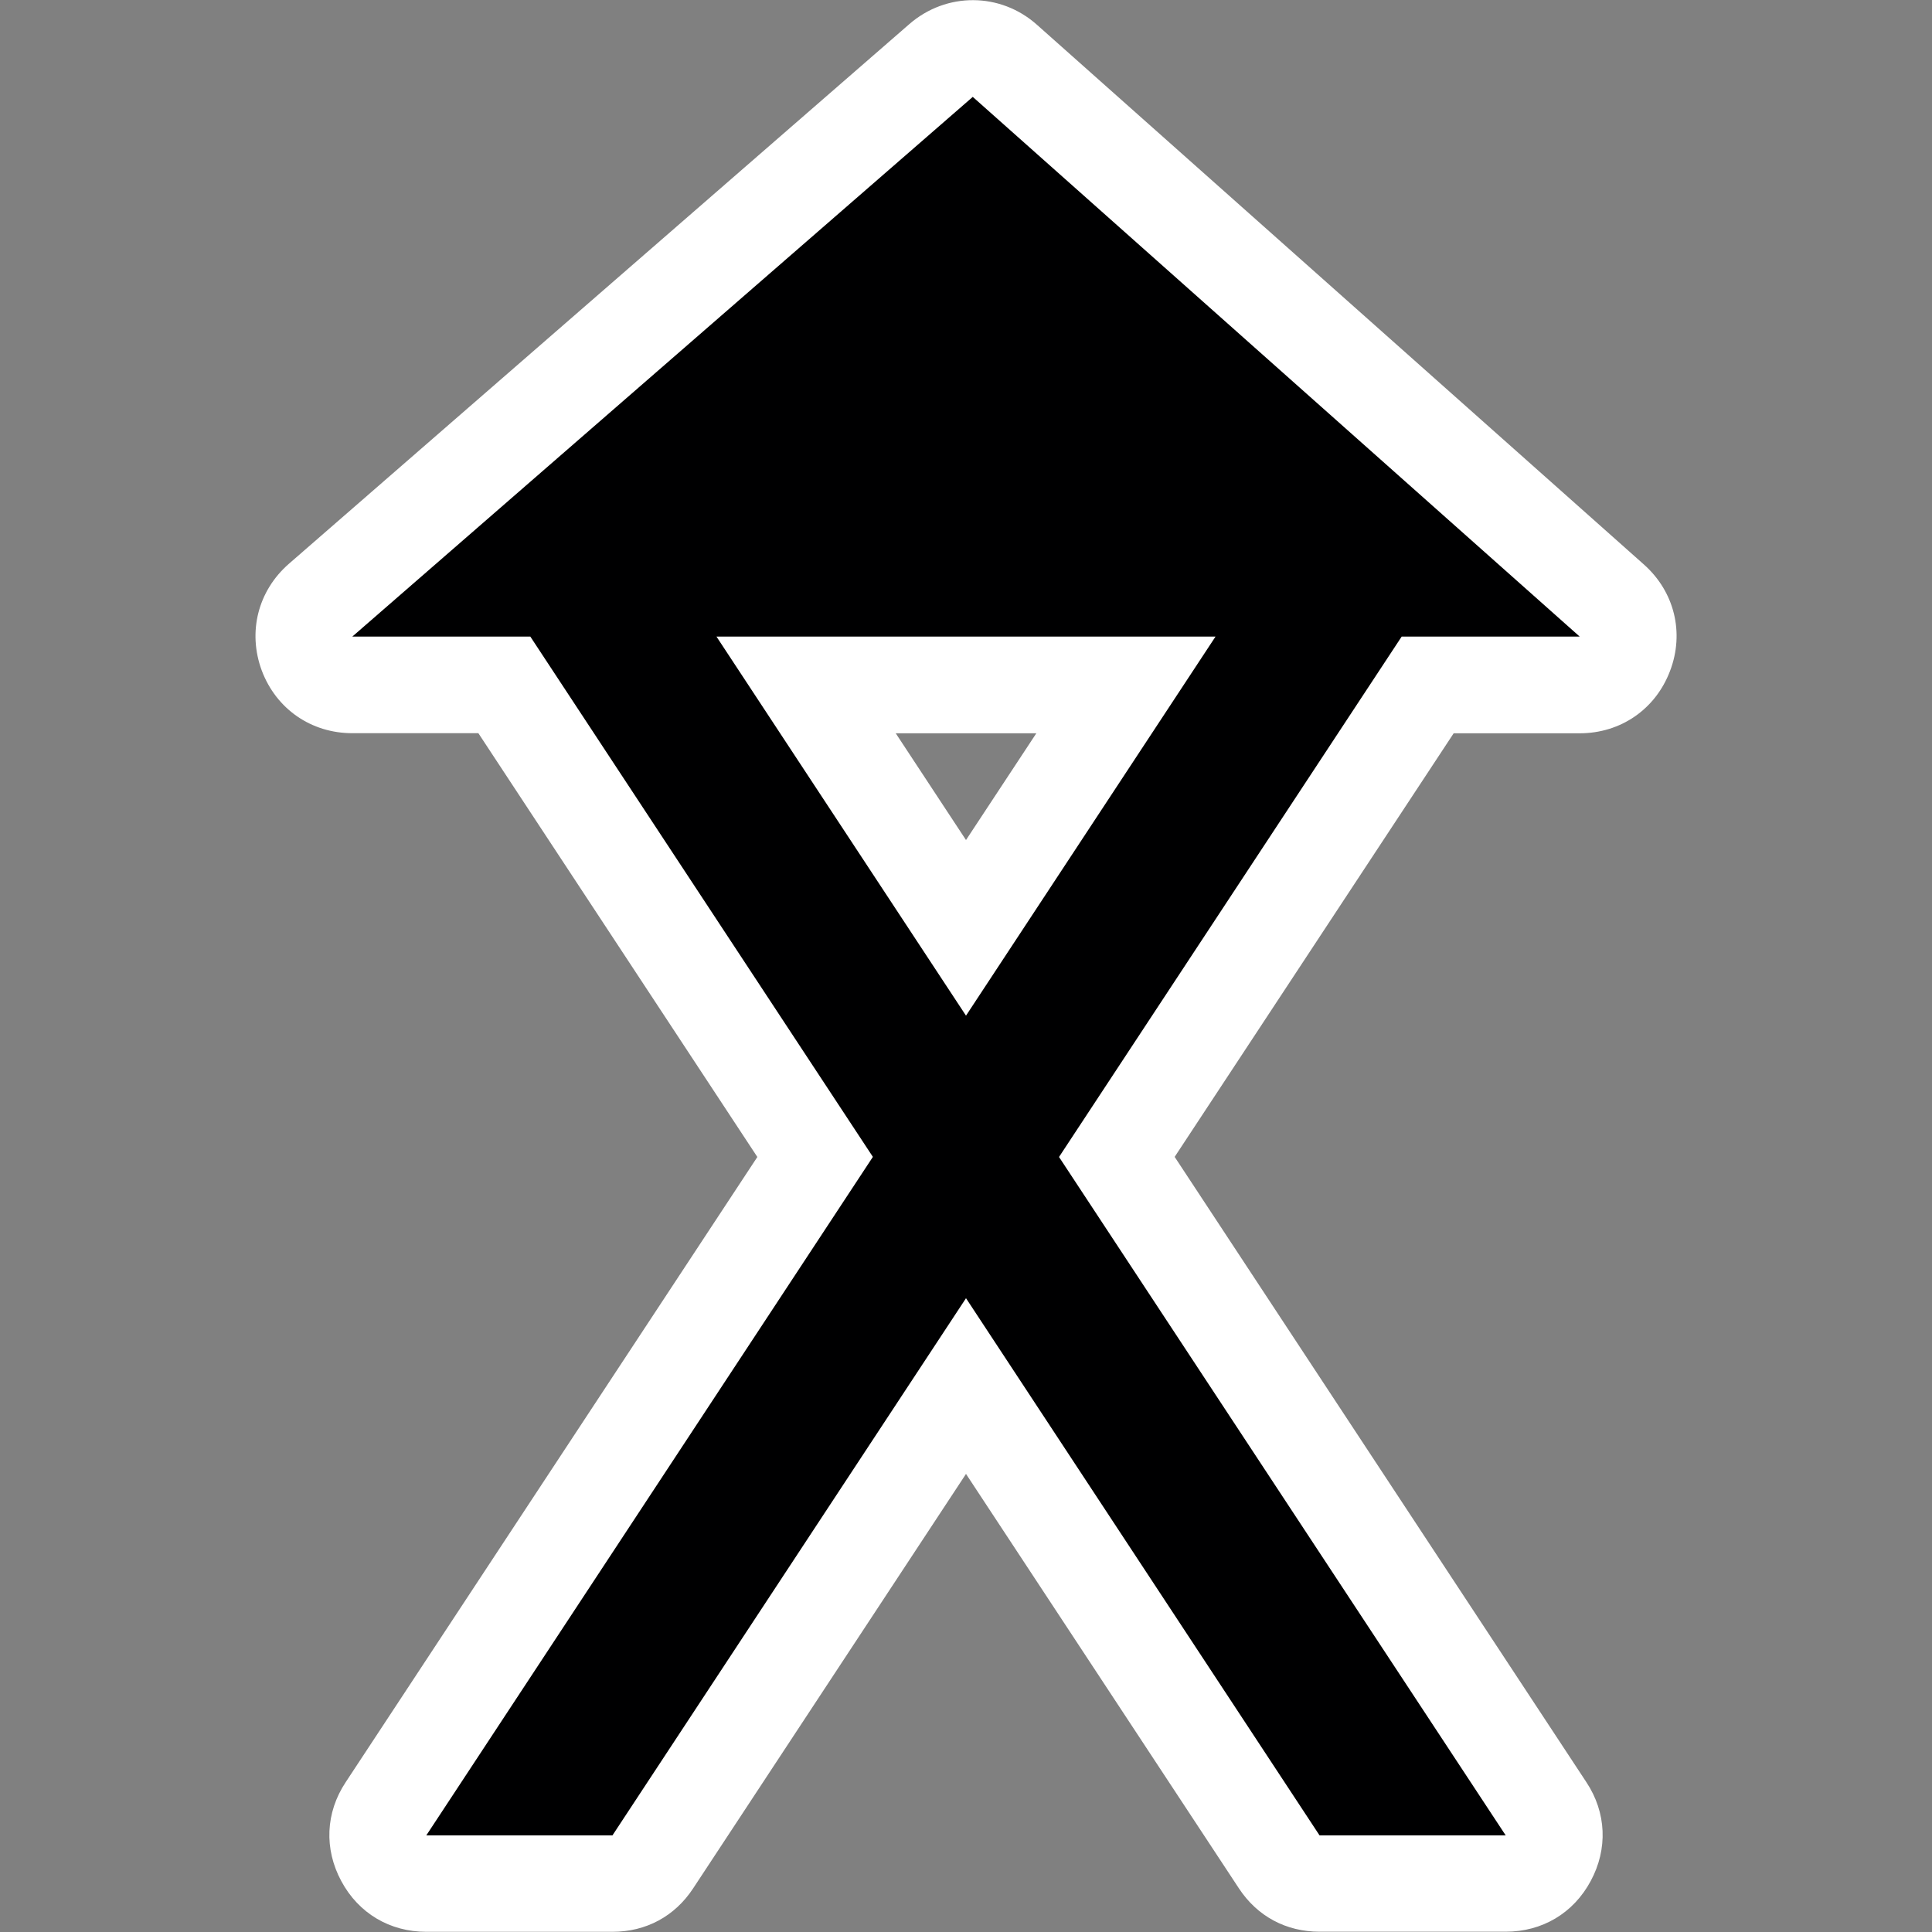 <?xml version="1.0" encoding="utf-8"?>
<!-- Generator: Adobe Illustrator 16.0.0, SVG Export Plug-In . SVG Version: 6.00 Build 0)  -->
<!DOCTYPE svg PUBLIC "-//W3C//DTD SVG 1.1//EN" "http://www.w3.org/Graphics/SVG/1.1/DTD/svg11.dtd">
<svg version="1.1" id="Layer_1" xmlns="http://www.w3.org/2000/svg" xmlns:xlink="http://www.w3.org/1999/xlink" x="0px" y="0px"
	 width="20px" height="20px" viewBox="0 0 20 20" enable-background="new 0 0 20 20" xml:space="preserve">
<rect x="0" y="0" width="20" height="20" fill="#808080" stroke="none"/>
<path fill-rule="evenodd" clip-rule="evenodd" fill="#FFFFFF" d="M15.049,7.59l-2.889,4.386l4.262,6.473
	c0.208,0.314,0.224,0.691,0.045,1.023c-0.179,0.334-0.503,0.525-0.88,0.525H13.66c-0.347,0-0.645-0.16-0.835-0.449L10,15.258
	l-2.825,4.291c-0.19,0.289-0.488,0.449-0.835,0.449H4.413c-0.377,0-0.701-0.191-0.88-0.525c-0.179-0.332-0.163-0.709,0.045-1.023
	l4.262-6.473L4.952,7.59H3.647c-0.425,0-0.787-0.25-0.937-0.648C2.562,6.543,2.67,6.116,2.991,5.836l6.423-5.587
	c0.382-0.332,0.942-0.33,1.32,0.007l6.284,5.588c0.316,0.281,0.421,0.707,0.27,1.102c-0.15,0.396-0.511,0.645-0.935,0.645H15.049
	L15.049,7.59z M9.272,7.59L10,8.696l0.728-1.105H9.272z"/>
<path fill-rule="evenodd" clip-rule="evenodd" fill="#000001" d="M3.647,6.59H5.49l3.546,5.386L4.413,19H6.34L10,13.439L13.66,19
	h1.927l-4.624-7.023L14.51,6.59h1.843l-6.283-5.587L3.647,6.59L3.647,6.59z M7.417,6.59h5.166L10,10.514L7.417,6.59z"/>
</svg>
